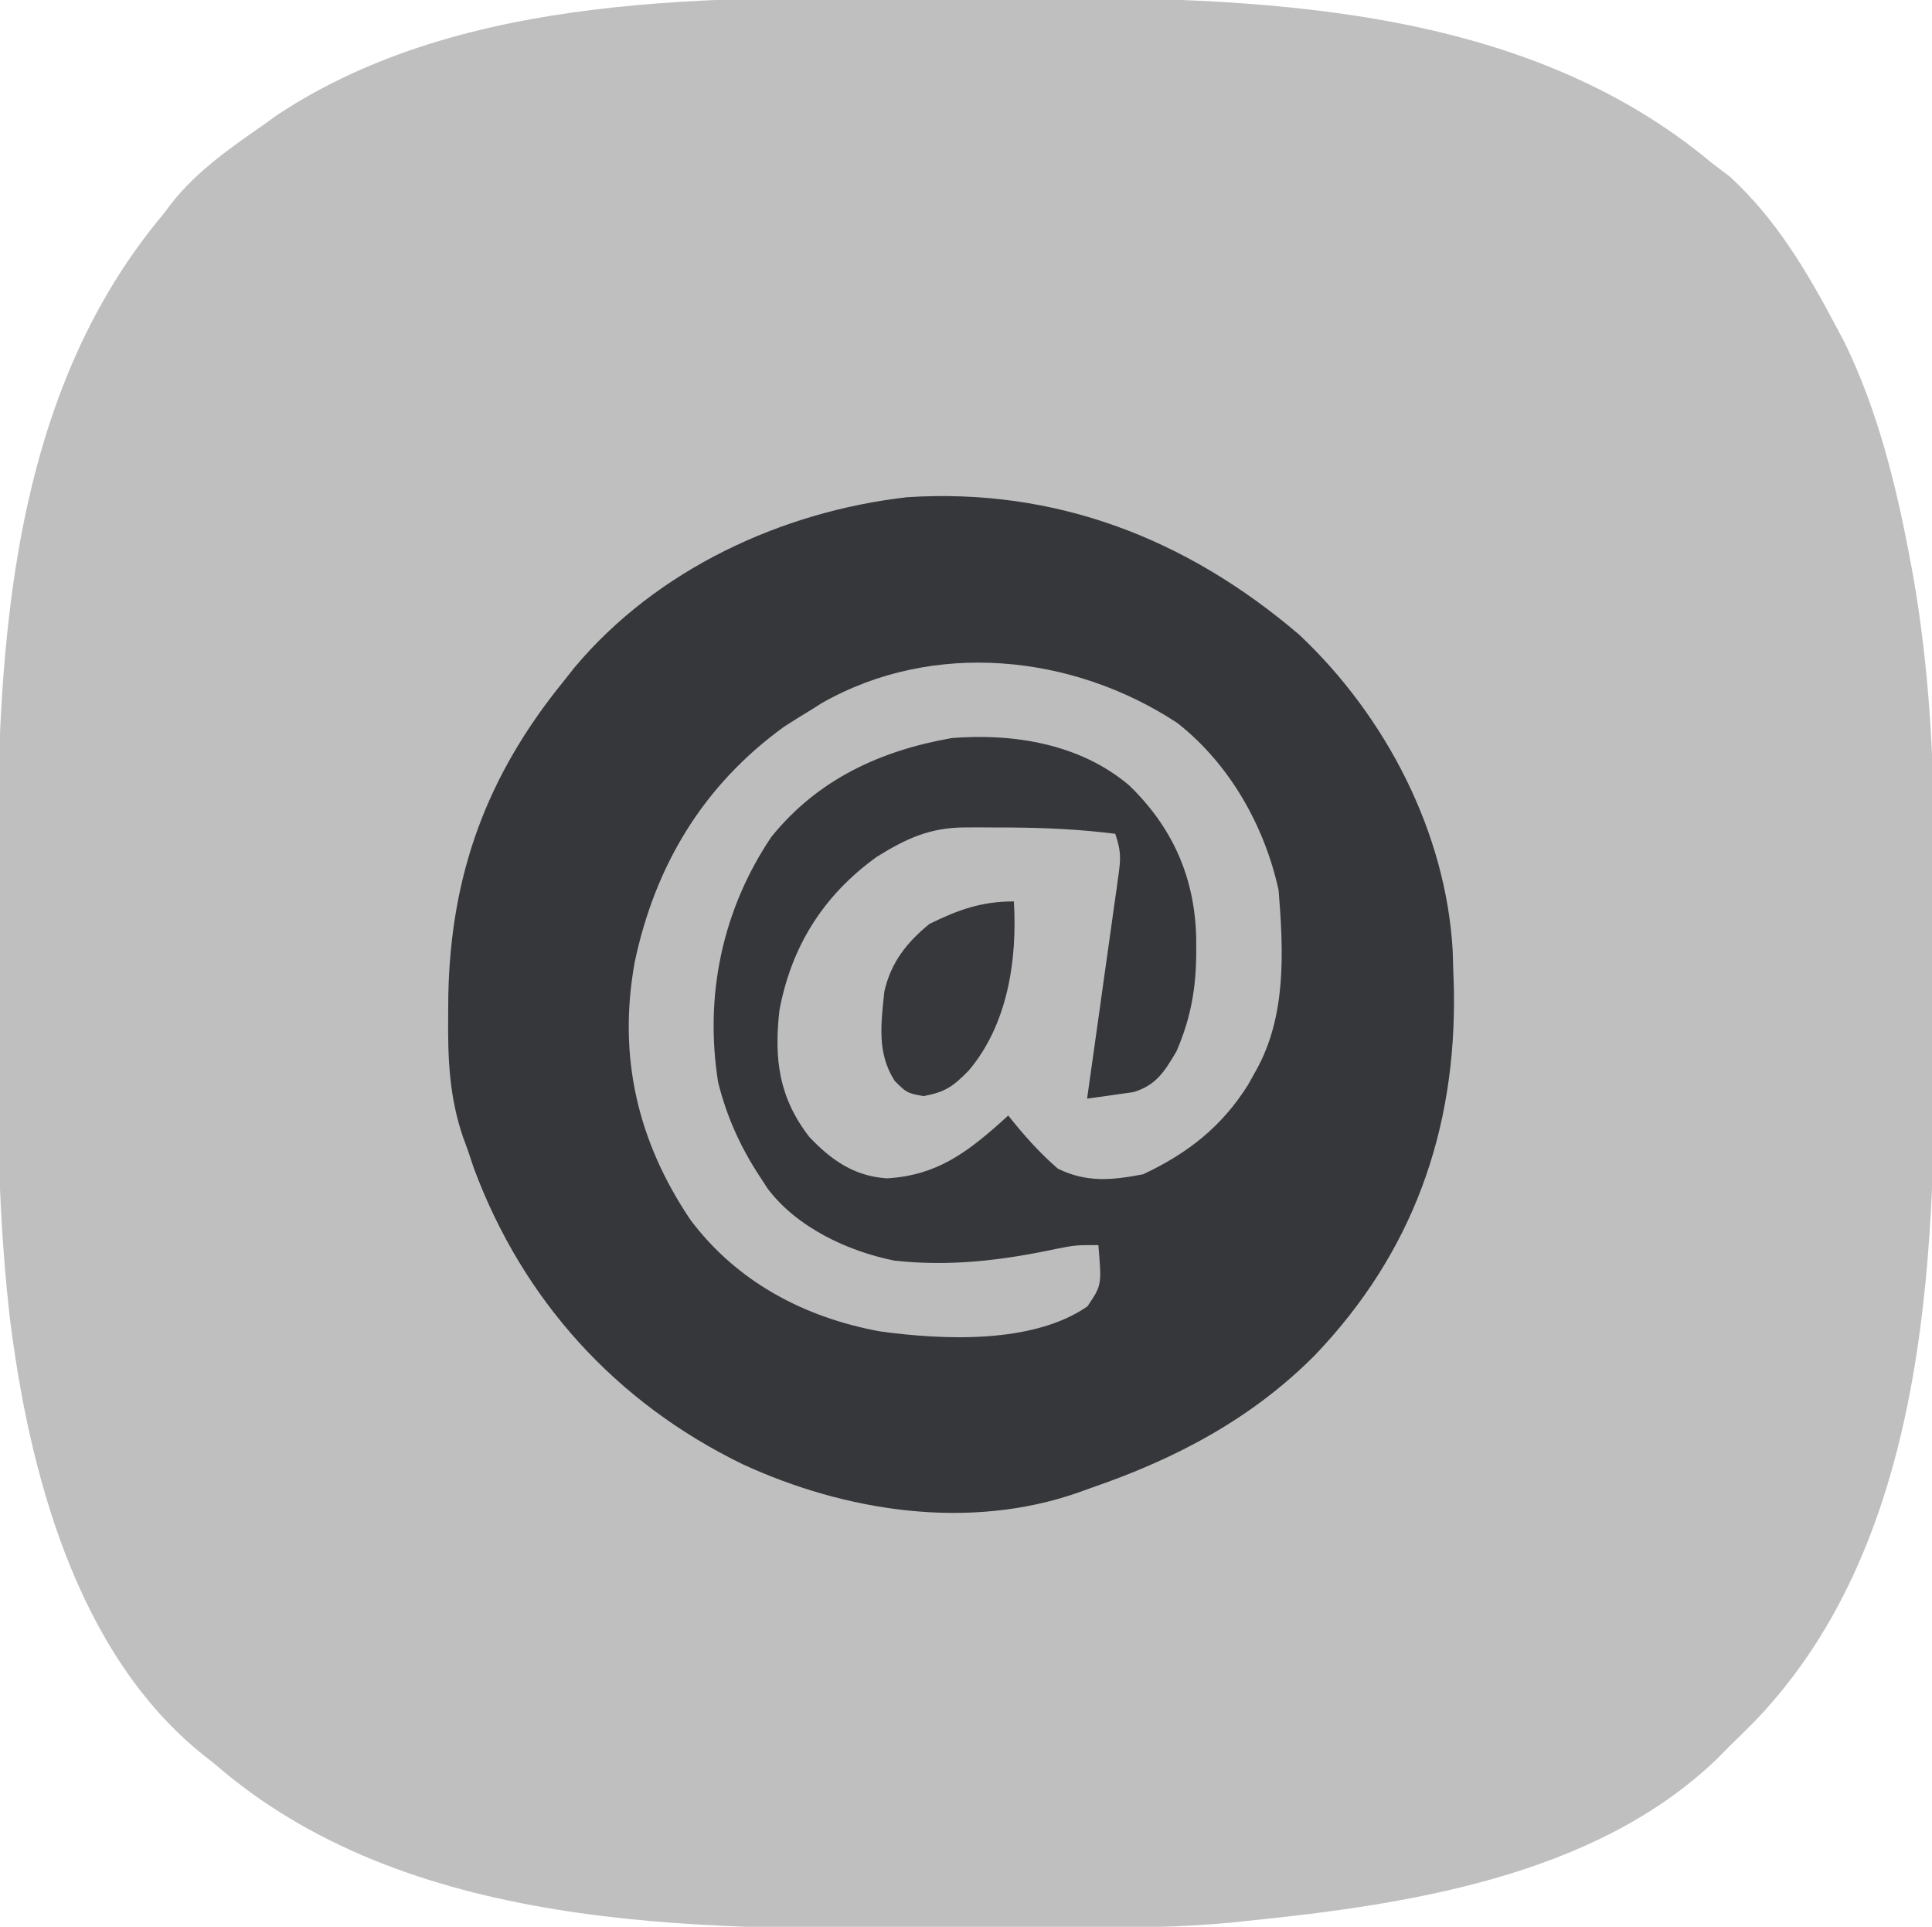 <?xml version="1.0" encoding="UTF-8"?>
<svg version="1.1" xmlns="http://www.w3.org/2000/svg" width="343" height="342">
<path d="M0 0 C5.078 0.017 10.156 0.007 15.234 -0.01 C57.292 -0.132 104.584 0.916 138.532 29.391 C139.543 30.154 140.554 30.917 141.595 31.704 C149.856 39.261 155.348 48.594 160.532 58.391 C160.995 59.261 161.458 60.131 161.935 61.028 C167.978 73.326 171.305 87.042 173.782 100.454 C173.933 101.265 174.084 102.077 174.24 102.914 C176.908 118.384 177.855 133.856 177.868 149.532 C177.875 151.314 177.882 153.096 177.889 154.877 C177.9 158.588 177.904 162.299 177.903 166.01 C177.903 169.743 177.917 173.475 177.944 177.208 C178.254 220.151 177.849 272.966 145.971 306.01 C144.505 307.485 143.022 308.94 141.532 310.391 C140.782 311.15 140.032 311.91 139.259 312.692 C117.493 333.527 84.179 338.505 55.532 341.391 C54.683 341.48 53.833 341.568 52.958 341.659 C44.078 342.498 35.227 342.573 26.318 342.594 C25.504 342.597 24.691 342.6 23.853 342.603 C19.534 342.618 15.214 342.627 10.895 342.631 C7.392 342.636 3.889 342.649 0.386 342.672 C-42.421 342.946 -93.225 343.199 -127.468 313.391 C-128.064 312.924 -128.661 312.458 -129.276 311.977 C-151.973 293.88 -160.36 261.464 -163.76 234.031 C-165.209 221.077 -165.793 208.243 -165.803 195.215 C-165.81 193.349 -165.817 191.483 -165.824 189.616 C-165.835 185.733 -165.839 181.85 -165.838 177.967 C-165.838 174.061 -165.852 170.155 -165.879 166.249 C-166.18 122.624 -165.996 73.584 -136.468 38.391 C-136.023 37.802 -135.578 37.213 -135.12 36.606 C-130.531 30.732 -124.536 26.629 -118.468 22.391 C-117.348 21.587 -117.348 21.587 -116.206 20.766 C-82.96 -1.199 -38.127 -0.13 0 0 Z " fill="#BFBFBF" transform="translate(165.468,-0.391)"/>
<path d="M0 0 C15.319 14.427 26.072 35.075 27.223 56.188 C27.252 57.219 27.282 58.25 27.312 59.312 C27.352 60.509 27.392 61.705 27.434 62.938 C27.871 88.023 20.107 109.674 2.821 127.789 C-8.338 139.06 -21.818 146.181 -36.688 151.312 C-37.546 151.621 -38.405 151.929 -39.289 152.246 C-58.671 159.02 -80.588 155.638 -98.898 147.184 C-121.362 136.246 -137.829 118.102 -146.547 94.711 C-146.923 93.589 -147.3 92.468 -147.688 91.312 C-148.079 90.249 -148.079 90.249 -148.479 89.163 C-150.916 82.031 -151.19 75.309 -151.125 67.812 C-151.116 66.577 -151.107 65.342 -151.098 64.069 C-150.694 42.575 -144.304 25.053 -130.688 8.312 C-130.024 7.473 -129.36 6.634 -128.676 5.77 C-114.087 -11.623 -91.928 -21.891 -69.637 -24.434 C-43.282 -26.128 -20.012 -17.117 0 0 Z " fill="#36373B" transform="translate(230.688,112.688)"/>
<path d="M0 0 C9.278 7.279 15.468 18.247 17.973 29.664 C18.837 40.448 19.392 51.999 13.973 61.664 C13.487 62.532 13.001 63.399 12.5 64.293 C7.83 71.702 1.796 76.4 -6.09 80.102 C-11.58 81.153 -16.1 81.609 -21.215 79.102 C-24.536 76.223 -27.303 73.103 -30.027 69.664 C-30.451 70.051 -30.876 70.438 -31.312 70.836 C-37.625 76.441 -42.879 80.295 -51.539 80.82 C-57.332 80.457 -61.427 77.601 -65.34 73.477 C-70.747 66.489 -71.623 59.671 -70.652 51 C-68.513 39.581 -62.815 30.551 -53.363 23.746 C-48.096 20.475 -43.893 18.541 -37.648 18.531 C-36.397 18.528 -36.397 18.528 -35.12 18.525 C-34.244 18.53 -33.368 18.534 -32.465 18.539 C-31.572 18.541 -30.679 18.543 -29.759 18.545 C-23.475 18.586 -17.265 18.863 -11.027 19.664 C-10.004 22.733 -10.028 23.934 -10.465 27.044 C-10.585 27.924 -10.705 28.805 -10.829 29.712 C-11.033 31.133 -11.033 31.133 -11.242 32.582 C-11.377 33.554 -11.511 34.527 -11.65 35.529 C-12.082 38.637 -12.523 41.744 -12.965 44.852 C-13.259 46.958 -13.553 49.064 -13.846 51.17 C-14.566 56.336 -15.294 61.5 -16.027 66.664 C-14.265 66.44 -12.507 66.188 -10.75 65.926 C-9.77 65.789 -8.791 65.652 -7.781 65.51 C-3.704 64.257 -2.248 61.804 -0.148 58.246 C2.434 52.299 3.362 46.819 3.348 40.414 C3.346 39.671 3.344 38.928 3.343 38.163 C3.105 27.426 -0.847 18.514 -8.59 11.039 C-17.252 3.721 -28.989 1.796 -40.027 2.664 C-52.703 4.886 -63.84 9.992 -72.078 20.207 C-80.796 33.144 -83.986 48.39 -81.531 63.773 C-79.986 69.956 -77.535 75.353 -74.027 80.664 C-73.416 81.606 -73.416 81.606 -72.793 82.566 C-67.668 89.454 -58.588 93.754 -50.254 95.418 C-40.323 96.516 -31.106 95.382 -21.426 93.32 C-18.027 92.664 -18.027 92.664 -14.027 92.664 C-13.425 99.77 -13.425 99.77 -15.965 103.539 C-25.63 110.246 -41.598 109.526 -52.84 107.977 C-66.253 105.508 -78.213 99.177 -86.465 88.164 C-95.821 74.244 -99.349 59.266 -96.371 42.578 C-92.754 25.292 -84.176 11.053 -69.84 0.664 C-68.251 -0.36 -66.648 -1.363 -65.027 -2.336 C-64.117 -2.914 -64.117 -2.914 -63.188 -3.504 C-43.392 -14.809 -18.551 -12.224 0 0 Z " fill="#BDBDBD" transform="translate(209.027,128.336)"/>
<path d="M0 0 C0.624 10.399 -1.106 21.858 -8 30 C-10.759 32.829 -12.181 33.85 -16.062 34.562 C-19 34 -19 34 -21.156 31.863 C-24.348 26.906 -23.577 21.698 -23 16 C-21.826 10.85 -19.063 7.324 -15 4 C-9.822 1.457 -5.733 0 0 0 Z " fill="#37383B" transform="translate(180,160)"/>
</svg>
